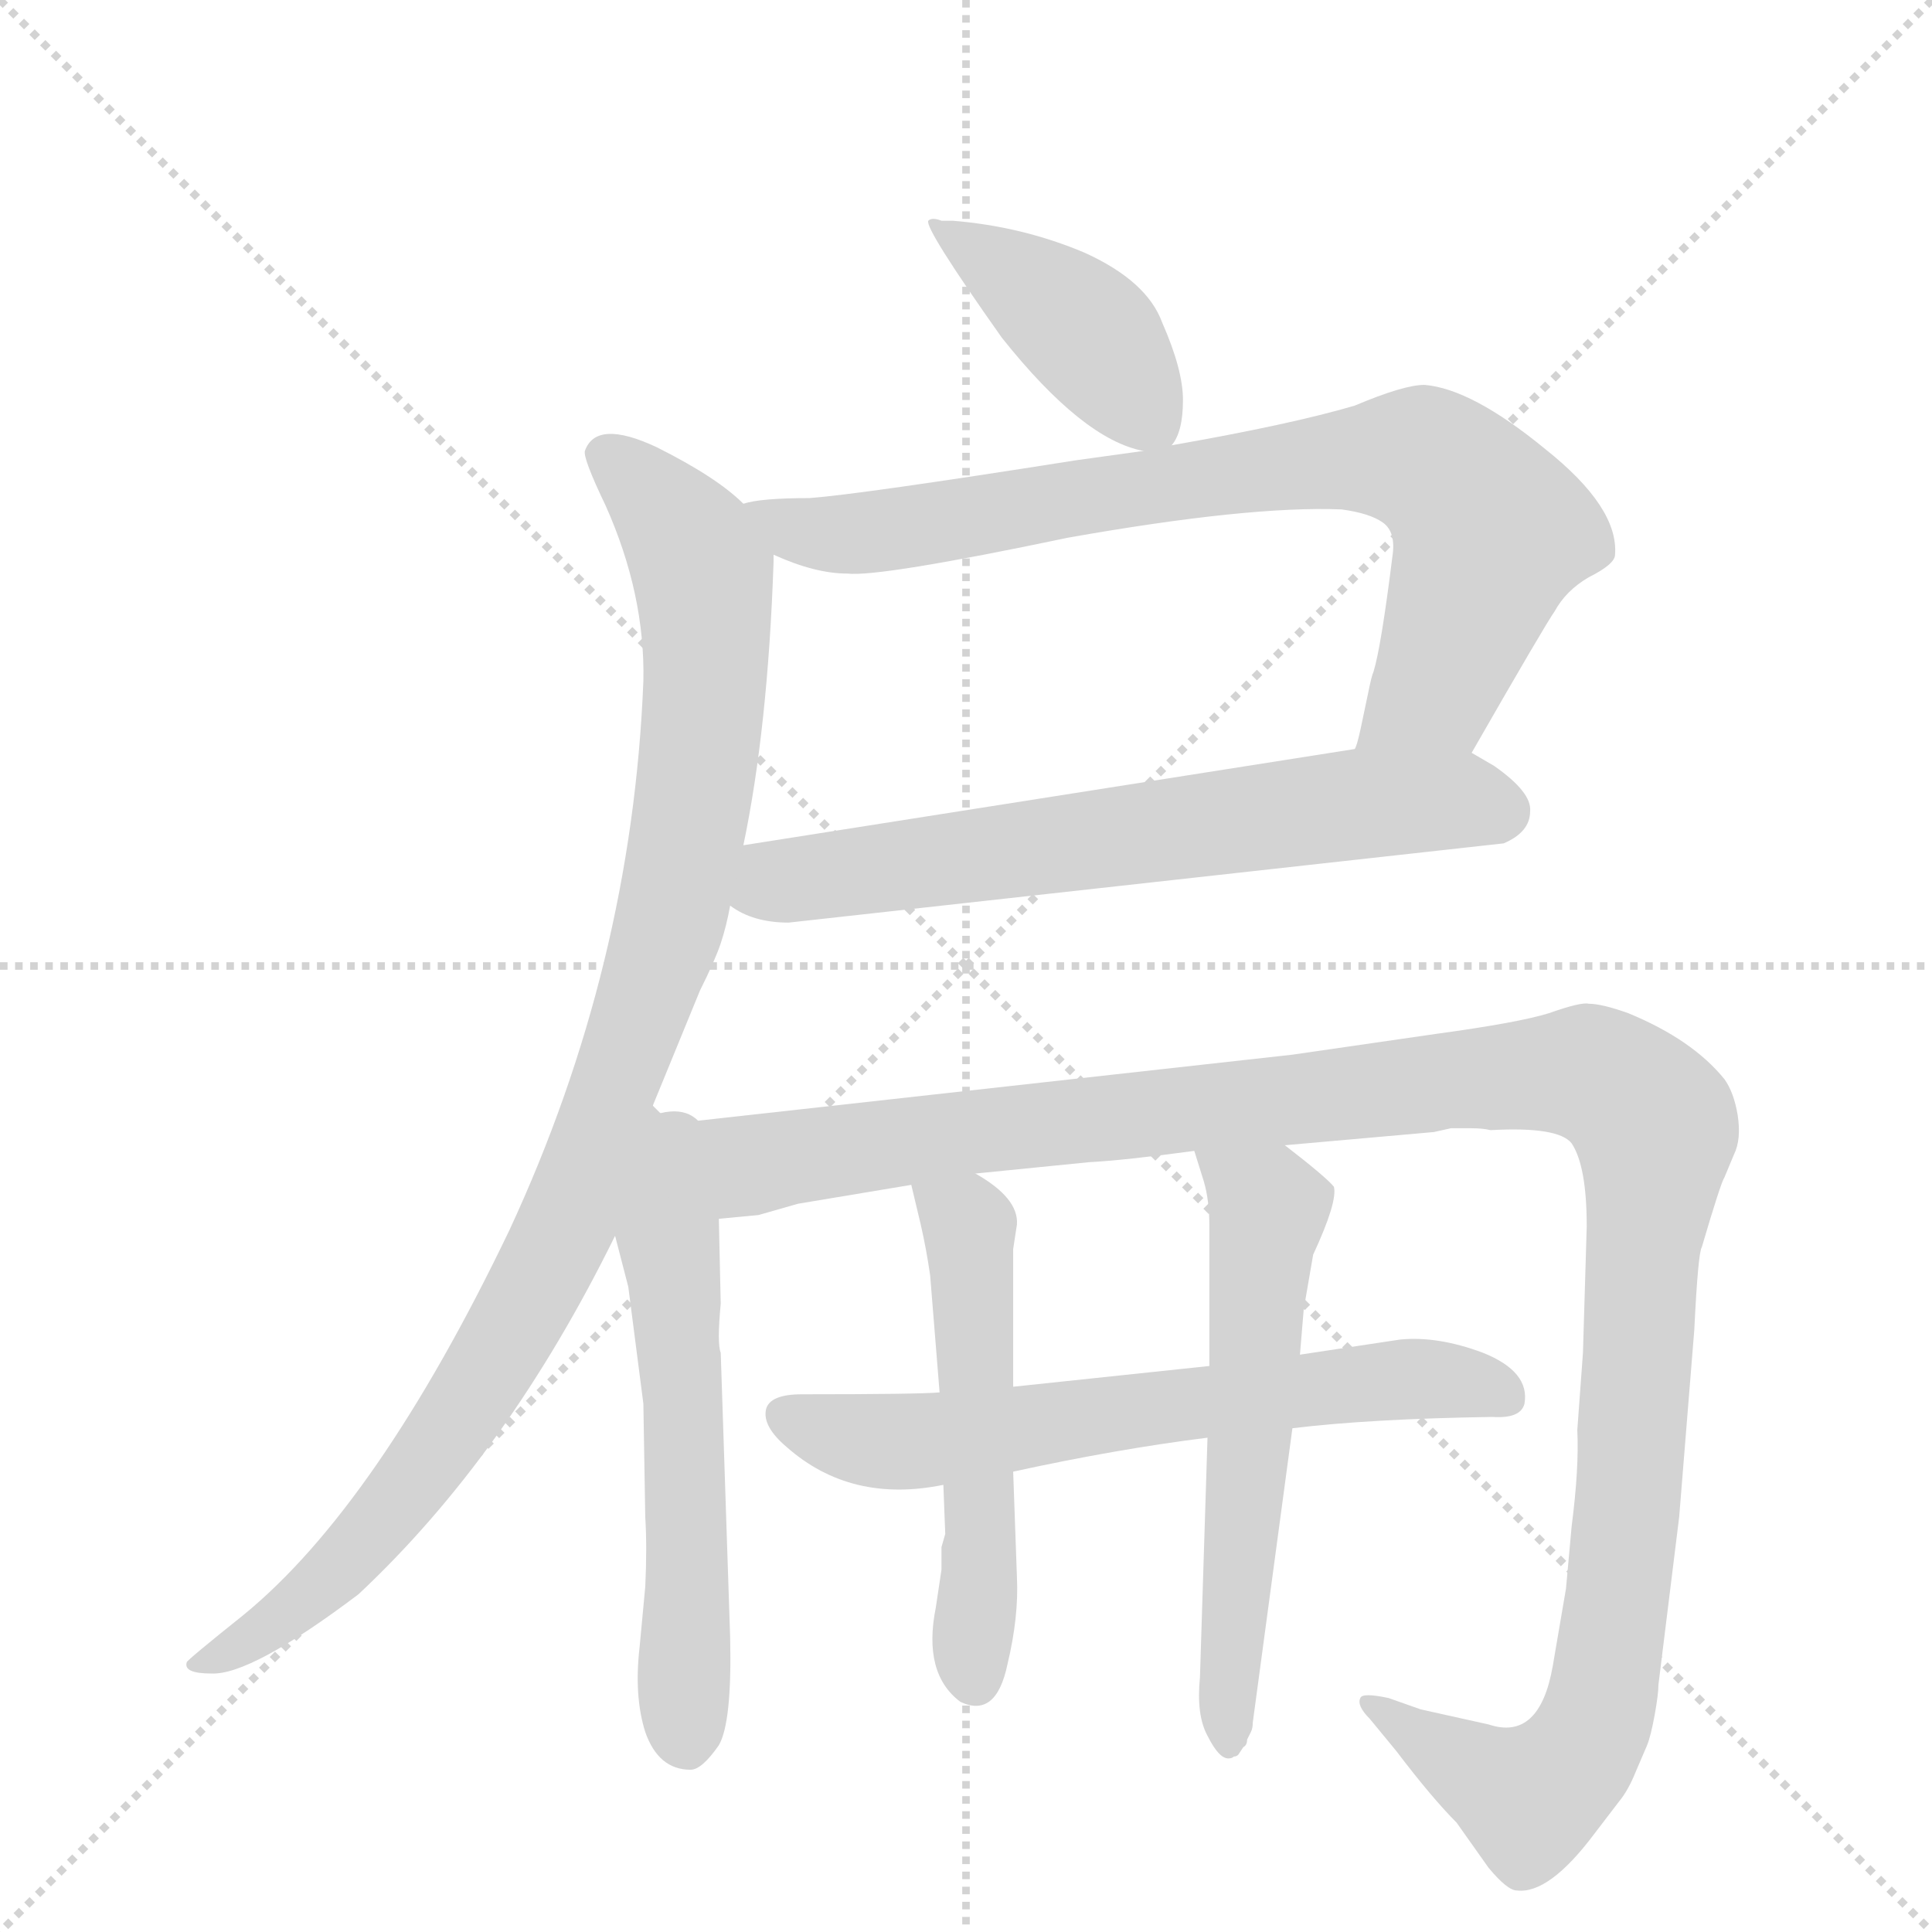 <svg version="1.1" viewBox="0 0 1024 1024" xmlns="http://www.w3.org/2000/svg">
  <g stroke="lightgray" stroke-dasharray="1,1" stroke-width="1" transform="scale(4, 4)">
    <line x1="0" y1="0" x2="256" y2="256"></line>
    <line x1="256" y1="0" x2="0" y2="256"></line>
    <line x1="128" y1="0" x2="128" y2="256"></line>
    <line x1="0" y1="128" x2="256" y2="128"></line>
  </g>
  <g transform="scale(1, -1) translate(0, -848)">
    <style type="text/css">
      
        @keyframes keyframes0 {
          from {
            stroke: blue;
            stroke-dashoffset: 415;
            stroke-width: 128;
          }
          57% {
            animation-timing-function: step-end;
            stroke: blue;
            stroke-dashoffset: 0;
            stroke-width: 128;
          }
          to {
            stroke: black;
            stroke-width: 1024;
          }
        }
        #make-me-a-hanzi-animation-0 {
          animation: keyframes0 0.588s both;
          animation-delay: 0s;
          animation-timing-function: linear;
        }
      
        @keyframes keyframes1 {
          from {
            stroke: blue;
            stroke-dashoffset: 801;
            stroke-width: 128;
          }
          72% {
            animation-timing-function: step-end;
            stroke: blue;
            stroke-dashoffset: 0;
            stroke-width: 128;
          }
          to {
            stroke: black;
            stroke-width: 1024;
          }
        }
        #make-me-a-hanzi-animation-1 {
          animation: keyframes1 0.902s both;
          animation-delay: 0.588s;
          animation-timing-function: linear;
        }
      
        @keyframes keyframes2 {
          from {
            stroke: blue;
            stroke-dashoffset: 662;
            stroke-width: 128;
          }
          68% {
            animation-timing-function: step-end;
            stroke: blue;
            stroke-dashoffset: 0;
            stroke-width: 128;
          }
          to {
            stroke: black;
            stroke-width: 1024;
          }
        }
        #make-me-a-hanzi-animation-2 {
          animation: keyframes2 0.789s both;
          animation-delay: 1.49s;
          animation-timing-function: linear;
        }
      
        @keyframes keyframes3 {
          from {
            stroke: blue;
            stroke-dashoffset: 997;
            stroke-width: 128;
          }
          76% {
            animation-timing-function: step-end;
            stroke: blue;
            stroke-dashoffset: 0;
            stroke-width: 128;
          }
          to {
            stroke: black;
            stroke-width: 1024;
          }
        }
        #make-me-a-hanzi-animation-3 {
          animation: keyframes3 1.061s both;
          animation-delay: 2.278s;
          animation-timing-function: linear;
        }
      
        @keyframes keyframes4 {
          from {
            stroke: blue;
            stroke-dashoffset: 582;
            stroke-width: 128;
          }
          65% {
            animation-timing-function: step-end;
            stroke: blue;
            stroke-dashoffset: 0;
            stroke-width: 128;
          }
          to {
            stroke: black;
            stroke-width: 1024;
          }
        }
        #make-me-a-hanzi-animation-4 {
          animation: keyframes4 0.724s both;
          animation-delay: 3.34s;
          animation-timing-function: linear;
        }
      
        @keyframes keyframes5 {
          from {
            stroke: blue;
            stroke-dashoffset: 1258;
            stroke-width: 128;
          }
          80% {
            animation-timing-function: step-end;
            stroke: blue;
            stroke-dashoffset: 0;
            stroke-width: 128;
          }
          to {
            stroke: black;
            stroke-width: 1024;
          }
        }
        #make-me-a-hanzi-animation-5 {
          animation: keyframes5 1.274s both;
          animation-delay: 4.063s;
          animation-timing-function: linear;
        }
      
        @keyframes keyframes6 {
          from {
            stroke: blue;
            stroke-dashoffset: 644;
            stroke-width: 128;
          }
          68% {
            animation-timing-function: step-end;
            stroke: blue;
            stroke-dashoffset: 0;
            stroke-width: 128;
          }
          to {
            stroke: black;
            stroke-width: 1024;
          }
        }
        #make-me-a-hanzi-animation-6 {
          animation: keyframes6 0.774s both;
          animation-delay: 5.337s;
          animation-timing-function: linear;
        }
      
        @keyframes keyframes7 {
          from {
            stroke: blue;
            stroke-dashoffset: 526;
            stroke-width: 128;
          }
          63% {
            animation-timing-function: step-end;
            stroke: blue;
            stroke-dashoffset: 0;
            stroke-width: 128;
          }
          to {
            stroke: black;
            stroke-width: 1024;
          }
        }
        #make-me-a-hanzi-animation-7 {
          animation: keyframes7 0.678s both;
          animation-delay: 6.111s;
          animation-timing-function: linear;
        }
      
        @keyframes keyframes8 {
          from {
            stroke: blue;
            stroke-dashoffset: 584;
            stroke-width: 128;
          }
          66% {
            animation-timing-function: step-end;
            stroke: blue;
            stroke-dashoffset: 0;
            stroke-width: 128;
          }
          to {
            stroke: black;
            stroke-width: 1024;
          }
        }
        #make-me-a-hanzi-animation-8 {
          animation: keyframes8 0.725s both;
          animation-delay: 6.789s;
          animation-timing-function: linear;
        }
      
    </style>
    
      <path d="M 621 612 Q 627 619 627 636 Q 627 652 616 677 Q 608 699 575 714 Q 542 728 505 731 L 499 731 Q 494 733 492 731 Q 490 727 531 669 Q 574 615 606 609 C 617 606 617 606 621 612 Z" fill="lightgray"></path>
    
      <path d="M 780 449 Q 819 517 824 524 Q 830 535 842 542 Q 856 549 856 554 Q 858 579 819 610 Q 780 642 755 644 Q 744 644 718 633 Q 684 623 621 612 L 606 609 L 570 604 Q 456 586 429 584 Q 403 584 394 581 C 364 577 382 565 410 554 Q 432 544 449 544 Q 466 542 566 563 Q 662 580 711 578 Q 726 576 733 571 Q 740 566 738 553 Q 732 505 728 492 Q 727 490 725 480 L 721 461 Q 719 452 718 451 C 710 422 765 423 780 449 Z" fill="lightgray"></path>
    
      <path d="M 387 368 Q 399 359 418 359 L 797 401 Q 811 407 811 418 Q 812 428 792 442 L 780 449 L 718 451 L 394 400 C 364 395 360 382 387 368 Z" fill="lightgray"></path>
    
      <path d="M 346 262 L 371 323 Q 379 339 382 348 Q 385 357 387 368 L 394 400 Q 407 462 410 550 L 410 554 C 410 568 410 568 394 581 Q 380 595 348 611 Q 316 626 310 609 Q 309 605 321 580 Q 342 533 341 487 Q 335 336 270 196 Q 200 50 129 -8 Q 99 -32 99 -33 Q 97 -39 112 -39 Q 133 -40 190 3 Q 269 77 326 193 L 346 262 Z" fill="lightgray"></path>
    
      <path d="M 350 258 L 346 262 C 328 286 318 222 326 193 L 333 166 L 341 104 L 342 44 Q 343 28 342 7 L 339 -25 Q 336 -51 342 -70 Q 349 -90 366 -90 Q 372 -90 381 -77 Q 388 -65 387 -20 L 382 131 Q 380 136 382 157 L 381 202 C 380 232 379 265 350 258 Z" fill="lightgray"></path>
    
      <path d="M 833 39 L 830 6 L 823 -35 Q 816 -75 789 -66 L 753 -58 L 736 -52 Q 722 -49 721 -52 Q 719 -56 726 -63 L 740 -80 Q 759 -105 772 -118 L 789 -142 Q 799 -154 804 -154 Q 821 -156 845 -124 L 858 -107 Q 863 -101 867 -91 L 873 -77 Q 875 -72 877 -61 Q 879 -50 879 -45 L 890 44 L 898 143 Q 900 184 902 187 Q 912 221 914 224 L 919 236 Q 923 244 921 257 Q 919 269 914 276 Q 897 297 863 311 Q 849 316 842 316 Q 838 317 821 311 Q 805 306 761 300 L 685 289 L 370 254 L 355 256 L 350 258 C 320 261 351 197 381 202 L 402 204 L 423 210 L 483 220 L 517 226 L 577 232 Q 596 233 633 238 L 681 241 L 760 248 L 769 250 L 780 250 Q 786 250 790 249 Q 826 251 833 242 Q 841 230 841 198 L 839 131 L 836 90 Q 837 70 833 39 Z" fill="lightgray"></path>
    
      <path d="M 498 110 Q 487 109 425 109 Q 408 109 406 101 Q 404 92 417 81 Q 451 51 500 61 L 537 68 Q 592 80 640 86 L 685 91 Q 726 96 791 97 Q 806 96 808 104 Q 811 121 786 131 Q 762 140 742 138 L 689 130 L 641 124 L 537 113 L 498 110 Z" fill="lightgray"></path>
    
      <path d="M 483 220 L 488 199 Q 491 186 493 172 L 498 110 L 500 61 L 501 35 L 499 28 L 499 16 L 496 -4 Q 489 -39 509 -54 Q 528 -63 534 -34 Q 540 -9 539 12 L 537 68 L 537 113 L 537 186 L 539 199 Q 540 213 517 226 C 492 242 476 249 483 220 Z" fill="lightgray"></path>
    
      <path d="M 640 86 L 636 -41 Q 634 -61 640 -72 Q 646 -84 651 -84 Q 653 -84 654 -83 Q 656 -83 657 -81 L 659 -78 Q 661 -77 661 -74 L 663 -70 Q 664 -68 664 -65 L 685 91 L 689 130 L 691 154 L 696 183 Q 709 211 707 219 Q 703 224 681 241 C 657 259 624 267 633 238 L 638 222 Q 641 212 641 198 L 641 124 L 640 86 Z" fill="lightgray"></path>
    
    
      <clipPath id="make-me-a-hanzi-clip-0">
        <path d="M 621 612 Q 627 619 627 636 Q 627 652 616 677 Q 608 699 575 714 Q 542 728 505 731 L 499 731 Q 494 733 492 731 Q 490 727 531 669 Q 574 615 606 609 C 617 606 617 606 621 612 Z"></path>
      </clipPath>
      <path clip-path="url(#make-me-a-hanzi-clip-0)" d="M 496 730 L 579 669 L 611 623" fill="none" id="make-me-a-hanzi-animation-0" stroke-dasharray="287 574" stroke-linecap="round"></path>
    
      <clipPath id="make-me-a-hanzi-clip-1">
        <path d="M 780 449 Q 819 517 824 524 Q 830 535 842 542 Q 856 549 856 554 Q 858 579 819 610 Q 780 642 755 644 Q 744 644 718 633 Q 684 623 621 612 L 606 609 L 570 604 Q 456 586 429 584 Q 403 584 394 581 C 364 577 382 565 410 554 Q 432 544 449 544 Q 466 542 566 563 Q 662 580 711 578 Q 726 576 733 571 Q 740 566 738 553 Q 732 505 728 492 Q 727 490 725 480 L 721 461 Q 719 452 718 451 C 710 422 765 423 780 449 Z"></path>
      </clipPath>
      <path clip-path="url(#make-me-a-hanzi-clip-1)" d="M 399 575 L 457 565 L 633 595 L 738 606 L 757 603 L 790 566 L 761 483 L 726 454" fill="none" id="make-me-a-hanzi-animation-1" stroke-dasharray="673 1346" stroke-linecap="round"></path>
    
      <clipPath id="make-me-a-hanzi-clip-2">
        <path d="M 387 368 Q 399 359 418 359 L 797 401 Q 811 407 811 418 Q 812 428 792 442 L 780 449 L 718 451 L 394 400 C 364 395 360 382 387 368 Z"></path>
      </clipPath>
      <path clip-path="url(#make-me-a-hanzi-clip-2)" d="M 395 372 L 414 381 L 715 422 L 771 424 L 795 418" fill="none" id="make-me-a-hanzi-animation-2" stroke-dasharray="534 1068" stroke-linecap="round"></path>
    
      <clipPath id="make-me-a-hanzi-clip-3">
        <path d="M 346 262 L 371 323 Q 379 339 382 348 Q 385 357 387 368 L 394 400 Q 407 462 410 550 L 410 554 C 410 568 410 568 394 581 Q 380 595 348 611 Q 316 626 310 609 Q 309 605 321 580 Q 342 533 341 487 Q 335 336 270 196 Q 200 50 129 -8 Q 99 -32 99 -33 Q 97 -39 112 -39 Q 133 -40 190 3 Q 269 77 326 193 L 346 262 Z"></path>
      </clipPath>
      <path clip-path="url(#make-me-a-hanzi-clip-3)" d="M 320 607 L 355 575 L 373 543 L 371 451 L 350 342 L 299 197 L 246 100 L 172 8 L 111 -30" fill="none" id="make-me-a-hanzi-animation-3" stroke-dasharray="869 1738" stroke-linecap="round"></path>
    
      <clipPath id="make-me-a-hanzi-clip-4">
        <path d="M 350 258 L 346 262 C 328 286 318 222 326 193 L 333 166 L 341 104 L 342 44 Q 343 28 342 7 L 339 -25 Q 336 -51 342 -70 Q 349 -90 366 -90 Q 372 -90 381 -77 Q 388 -65 387 -20 L 382 131 Q 380 136 382 157 L 381 202 C 380 232 379 265 350 258 Z"></path>
      </clipPath>
      <path clip-path="url(#make-me-a-hanzi-clip-4)" d="M 349 250 L 363 93 L 363 -75" fill="none" id="make-me-a-hanzi-animation-4" stroke-dasharray="454 908" stroke-linecap="round"></path>
    
      <clipPath id="make-me-a-hanzi-clip-5">
        <path d="M 833 39 L 830 6 L 823 -35 Q 816 -75 789 -66 L 753 -58 L 736 -52 Q 722 -49 721 -52 Q 719 -56 726 -63 L 740 -80 Q 759 -105 772 -118 L 789 -142 Q 799 -154 804 -154 Q 821 -156 845 -124 L 858 -107 Q 863 -101 867 -91 L 873 -77 Q 875 -72 877 -61 Q 879 -50 879 -45 L 890 44 L 898 143 Q 900 184 902 187 Q 912 221 914 224 L 919 236 Q 923 244 921 257 Q 919 269 914 276 Q 897 297 863 311 Q 849 316 842 316 Q 838 317 821 311 Q 805 306 761 300 L 685 289 L 370 254 L 355 256 L 350 258 C 320 261 351 197 381 202 L 402 204 L 423 210 L 483 220 L 517 226 L 577 232 Q 596 233 633 238 L 681 241 L 760 248 L 769 250 L 780 250 Q 786 250 790 249 Q 826 251 833 242 Q 841 230 841 198 L 839 131 L 836 90 Q 837 70 833 39 Z"></path>
      </clipPath>
      <path clip-path="url(#make-me-a-hanzi-clip-5)" d="M 362 252 L 396 230 L 775 277 L 838 280 L 866 266 L 878 246 L 862 40 L 843 -72 L 811 -105 L 729 -55" fill="none" id="make-me-a-hanzi-animation-5" stroke-dasharray="1130 2260" stroke-linecap="round"></path>
    
      <clipPath id="make-me-a-hanzi-clip-6">
        <path d="M 498 110 Q 487 109 425 109 Q 408 109 406 101 Q 404 92 417 81 Q 451 51 500 61 L 537 68 Q 592 80 640 86 L 685 91 Q 726 96 791 97 Q 806 96 808 104 Q 811 121 786 131 Q 762 140 742 138 L 689 130 L 641 124 L 537 113 L 498 110 Z"></path>
      </clipPath>
      <path clip-path="url(#make-me-a-hanzi-clip-6)" d="M 415 98 L 445 87 L 487 84 L 738 117 L 773 116 L 798 108" fill="none" id="make-me-a-hanzi-animation-6" stroke-dasharray="516 1032" stroke-linecap="round"></path>
    
      <clipPath id="make-me-a-hanzi-clip-7">
        <path d="M 483 220 L 488 199 Q 491 186 493 172 L 498 110 L 500 61 L 501 35 L 499 28 L 499 16 L 496 -4 Q 489 -39 509 -54 Q 528 -63 534 -34 Q 540 -9 539 12 L 537 68 L 537 113 L 537 186 L 539 199 Q 540 213 517 226 C 492 242 476 249 483 220 Z"></path>
      </clipPath>
      <path clip-path="url(#make-me-a-hanzi-clip-7)" d="M 490 216 L 514 196 L 520 46 L 517 -43" fill="none" id="make-me-a-hanzi-animation-7" stroke-dasharray="398 796" stroke-linecap="round"></path>
    
      <clipPath id="make-me-a-hanzi-clip-8">
        <path d="M 640 86 L 636 -41 Q 634 -61 640 -72 Q 646 -84 651 -84 Q 653 -84 654 -83 Q 656 -83 657 -81 L 659 -78 Q 661 -77 661 -74 L 663 -70 Q 664 -68 664 -65 L 685 91 L 689 130 L 691 154 L 696 183 Q 709 211 707 219 Q 703 224 681 241 C 657 259 624 267 633 238 L 638 222 Q 641 212 641 198 L 641 124 L 640 86 Z"></path>
      </clipPath>
      <path clip-path="url(#make-me-a-hanzi-clip-8)" d="M 639 236 L 672 203 L 651 -78" fill="none" id="make-me-a-hanzi-animation-8" stroke-dasharray="456 912" stroke-linecap="round"></path>
    
  </g>
</svg>